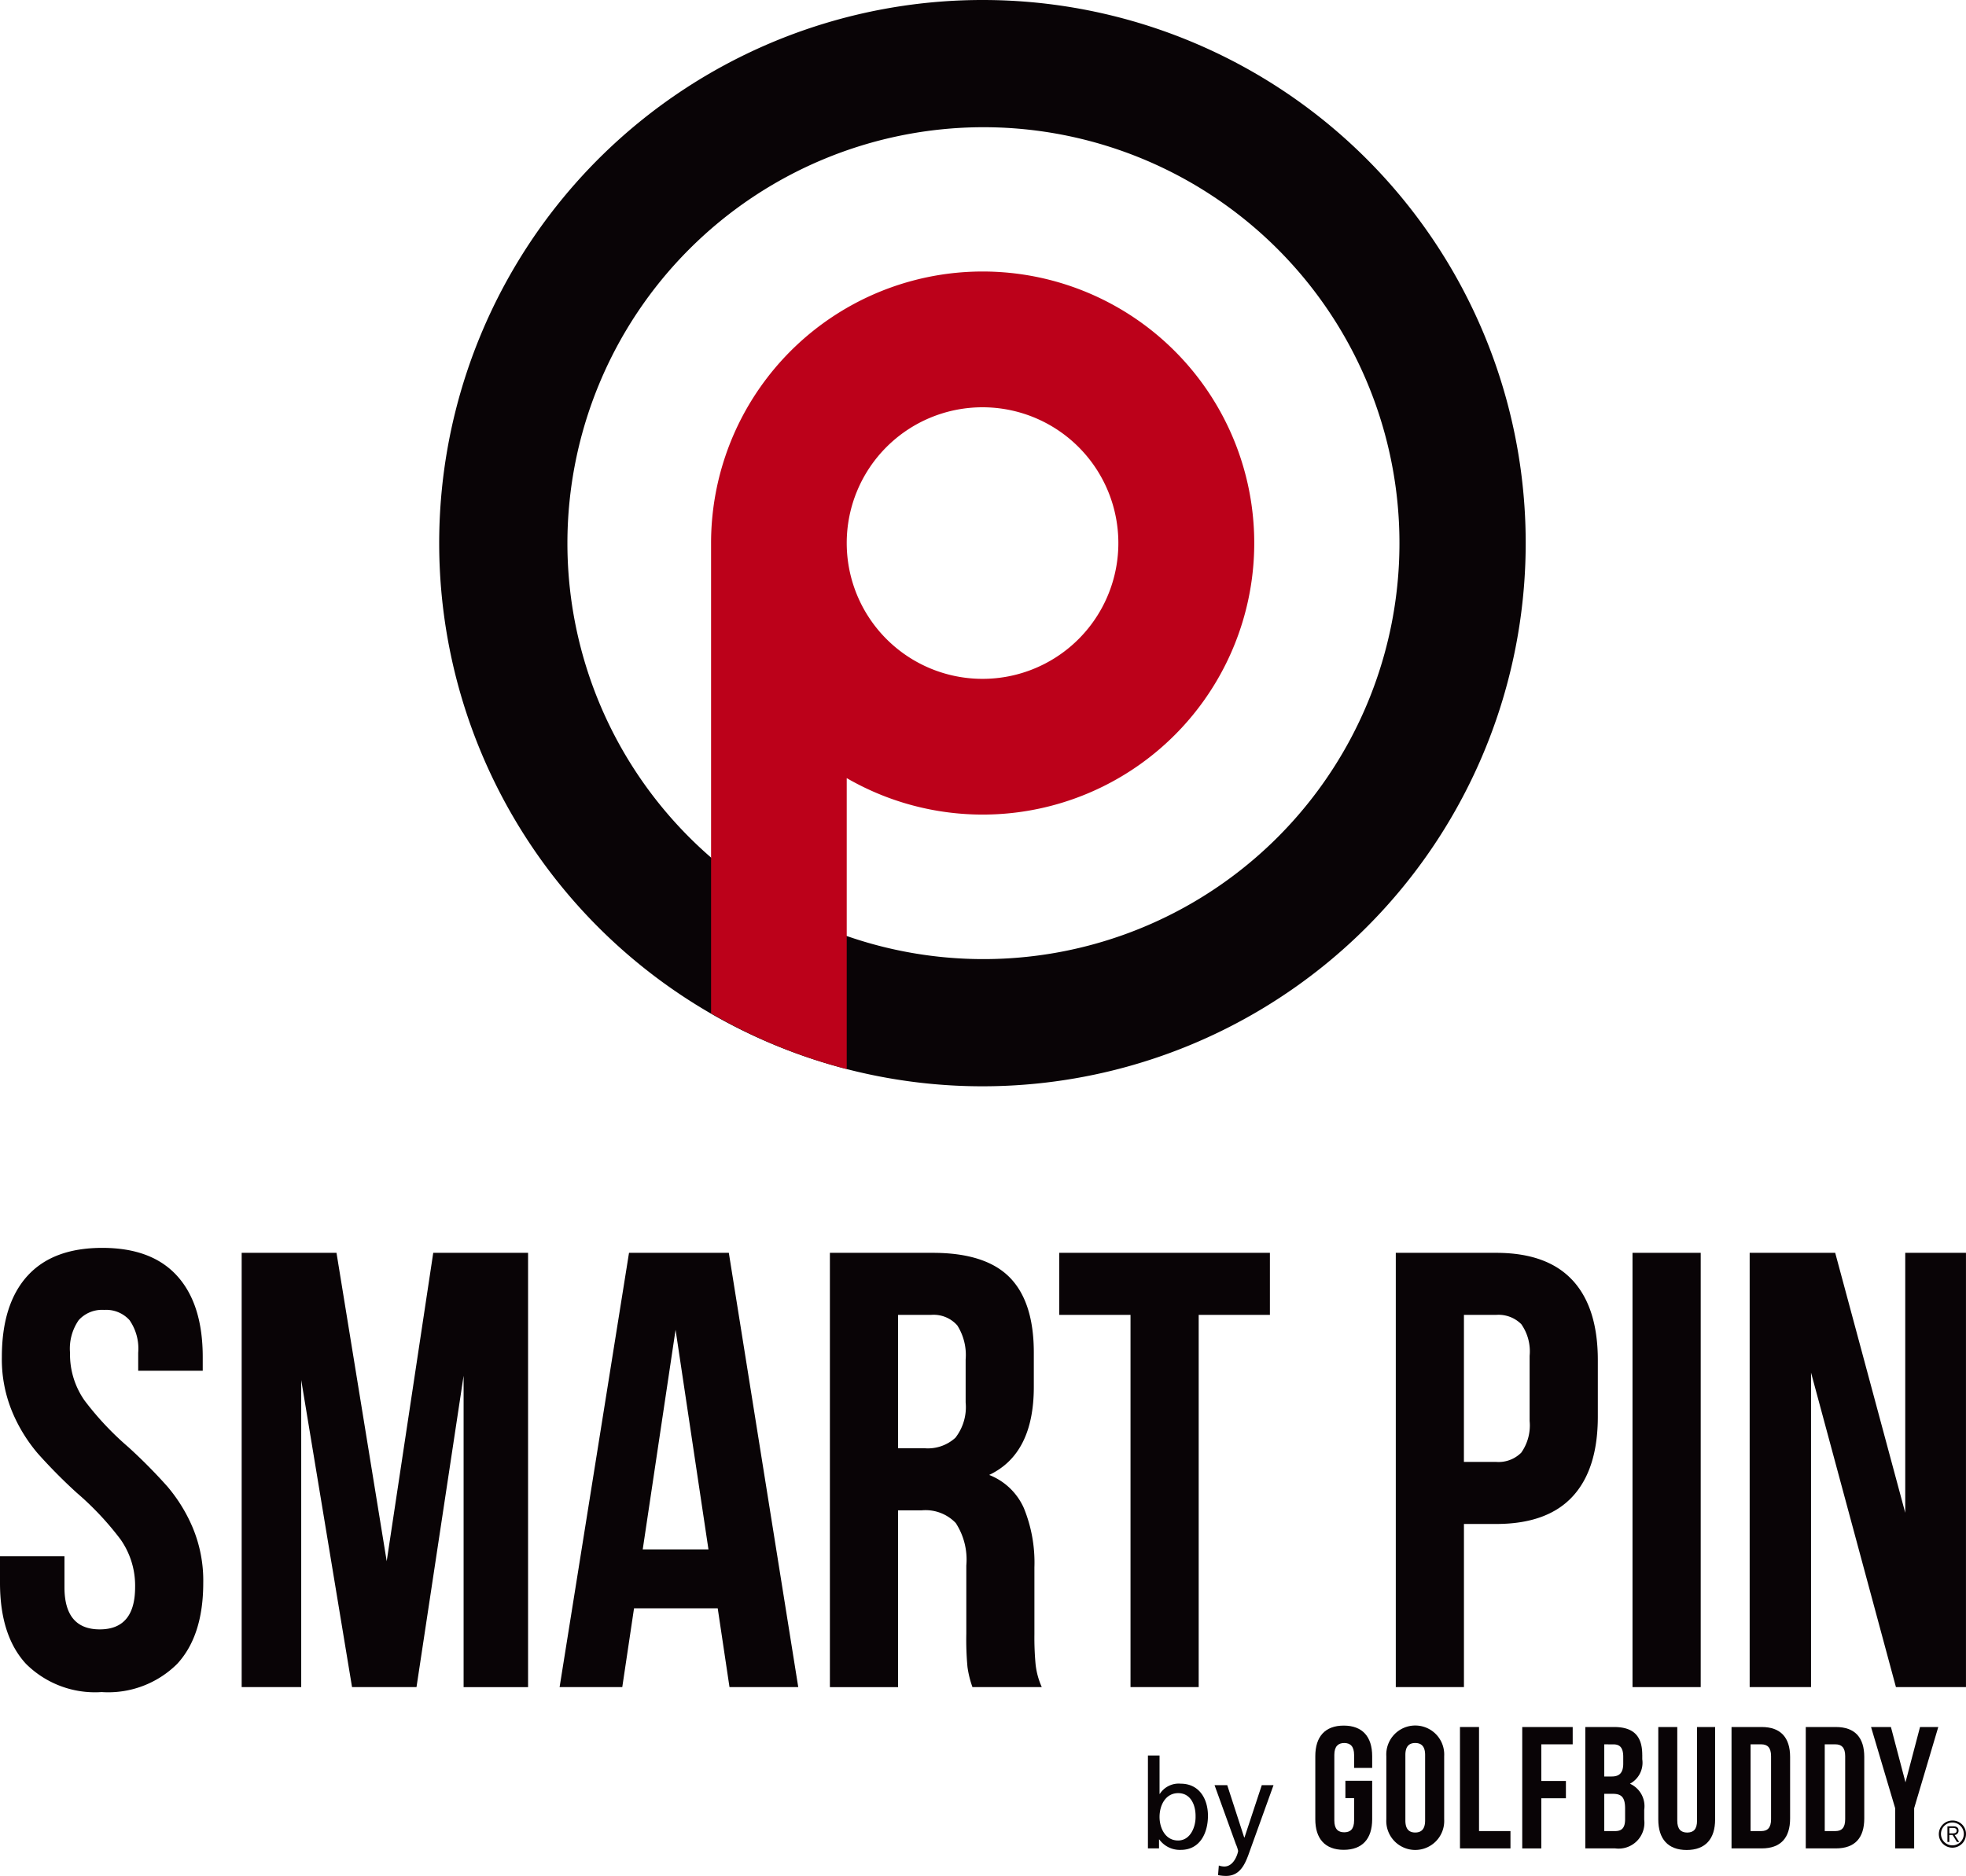 <svg data-name="그룹 1938" xmlns="http://www.w3.org/2000/svg" width="165.097" height="157.563"><defs><clipPath id="a"><path data-name="사각형 1632" fill="none" d="M0 0h165.097v157.563H0z"/></clipPath></defs><g data-name="그룹 1937" clip-path="url(#a)"><path data-name="패스 807" d="M82.549 10.685a34.936 34.936 0 11-34.9 34.936 34.957 34.957 0 0134.9-34.936m0-10.685a45.62 45.62 0 1045.573 45.62A45.595 45.595 0 0082.549 0" fill="#090406"/><path data-name="패스 808" d="M71.105 89.79V65.356a22.807 22.807 0 10-11.392-19.742v39.495a45.215 45.215 0 0011.392 4.681m11.392-55.582a11.405 11.405 0 11-11.392 11.406 11.4 11.4 0 0111.392-11.406" fill="#bc011a"/><path data-name="패스 809" d="M2.29 107.182q2.133-2.371 6.3-2.371t6.3 2.371q2.135 2.371 2.135 6.8v1.148h-5.419v-1.513a4.2 4.2 0 00-.729-2.736 2.64 2.64 0 00-2.133-.86 2.641 2.641 0 00-2.135.86 4.2 4.2 0 00-.729 2.736 6.752 6.752 0 001.22 4.013 25.052 25.052 0 003.669 3.907 44.537 44.537 0 013.28 3.309 13.35 13.35 0 012.135 3.465 11.53 11.53 0 01.884 4.638q0 4.43-2.186 6.8a8.211 8.211 0 01-6.349 2.371 8.212 8.212 0 01-6.351-2.371Q0 137.379 0 132.949v-2.241h5.413v2.606q0 3.54 2.965 3.54t2.968-3.543a6.753 6.753 0 00-1.223-4.013 24.947 24.947 0 00-3.67-3.908 44.455 44.455 0 01-3.277-3.308 13.287 13.287 0 01-2.135-3.466 11.5 11.5 0 01-.885-4.638q0-4.428 2.135-6.8" fill="#090406"/><path data-name="패스 810" d="M36.382 105.228h7.963v36.476h-5.413v-26.158l-3.956 26.157h-5.413l-4.268-25.792v25.792h-5v-36.475h7.963l4.216 25.9z" fill="#090406"/><path data-name="패스 811" d="M61.26 141.702l-.989-6.619h-7.027l-.988 6.619h-5.263l5.829-36.474h8.382l5.83 36.474zm-1.767-11.568l-2.761-18.444-2.758 18.444z" fill="#090406"/><path data-name="패스 812" d="M81.247 140.035a24.827 24.827 0 01-.1-2.814v-5.731a5.63 5.63 0 00-.885-3.568 3.509 3.509 0 00-2.871-1.065h-1.974v14.85h-5.726v-36.479h8.64q4.422 0 6.454 2.059t2.031 6.329v2.867q0 5.627-3.749 7.4a5.294 5.294 0 012.915 2.789 12.119 12.119 0 01.884 4.977v5.627a24.211 24.211 0 00.1 2.526 6.341 6.341 0 00.519 1.9h-5.822a8.329 8.329 0 01-.415-1.667m-5.83-18.393h2.238a3.427 3.427 0 002.577-.885 4.191 4.191 0 00.858-2.97v-3.595a4.645 4.645 0 00-.7-2.867 2.652 2.652 0 00-2.213-.885h-2.761z" fill="#090406"/><path data-name="패스 813" d="M106.642 105.228v5.212h-5.981v31.264h-5.725v-31.265H88.95v-5.211z" fill="#090406"/><path data-name="패스 814" d="M132.046 107.521q2.133 2.294 2.133 6.722v4.743q0 4.428-2.133 6.721t-6.4 2.294h-2.71v13.7h-5.723v-36.473h8.43q4.269 0 6.4 2.293m-9.11 15.268h2.71a2.692 2.692 0 002.109-.782 3.971 3.971 0 00.7-2.658v-5.47a3.975 3.975 0 00-.7-2.659 2.7 2.7 0 00-2.109-.781h-2.707z" fill="#090406"/><path data-name="사각형 1631" fill="#090406" d="M137.092 105.227h5.727v36.476h-5.727z"/><path data-name="패스 815" d="M152.083 141.703h-5.153v-36.476h7.183l5.882 21.835v-21.835h5.1v36.476h-5.881l-7.131-26.418z" fill="#090406"/><path data-name="패스 816" d="M96.398 147.446h.976v3.225h.023a1.883 1.883 0 011.756-.856c1.54 0 2.286 1.261 2.286 2.692 0 1.454-.673 2.867-2.278 2.867a2.126 2.126 0 01-1.807-.872h-.024v.746h-.932zm2.542 3.163c-1.058 0-1.566 1.01-1.566 2 0 .887.454 1.977 1.558 1.977 1.05 0 1.484-1.172 1.467-2.008.017-.958-.4-1.969-1.459-1.969" fill="#090406"/><path data-name="패스 817" d="M102.352 156.687a1.474 1.474 0 00.458.085c.869 0 1.163-1.205 1.163-1.312a2.8 2.8 0 00-.188-.562l-1.792-4.959h1.066l1.426 4.4h.021l1.454-4.4h.986l-1.955 5.424c-.362 1.021-.745 2.2-2.032 2.2a3.512 3.512 0 01-.672-.07z" fill="#090406"/><path data-name="패스 818" d="M112.981 149.571h2.249v3.236c0 1.629-.819 2.563-2.389 2.563s-2.387-.935-2.387-2.563v-5.305c0-1.629.812-2.566 2.387-2.566s2.389.937 2.389 2.566v.989h-1.518v-1.092c0-.725-.32-1-.828-1s-.832.279-.832 1v5.51c0 .727.325.989.832.989s.828-.262.828-.989v-1.88h-.73z" fill="#090406"/><path data-name="패스 819" d="M116.418 147.501a2.433 2.433 0 114.858 0v5.307a2.433 2.433 0 11-4.858 0zm1.6 5.407c0 .729.317 1.008.827 1.008s.831-.279.831-1.008v-5.509c0-.726-.323-1-.831-1s-.827.277-.827 1z" fill="#090406"/><path data-name="패스 820" d="M122.603 145.055h1.6v8.74h2.64v1.456h-4.24z" fill="#090406"/><path data-name="패스 821" d="M129.432 149.588h2.067v1.452h-2.067v4.211h-1.6v-10.195h4.237v1.455h-2.637z" fill="#090406"/><path data-name="패스 822" d="M137.912 147.398v.366a2 2 0 01-1.037 2.054 2.064 2.064 0 011.2 2.188v.831a2.165 2.165 0 01-2.436 2.413h-2.512v-10.195h2.412c1.654 0 2.371.771 2.371 2.343m-3.19-.888v2.7h.628c.6 0 .965-.265.965-1.079v-.569c0-.727-.247-1.049-.816-1.049zm0 4.154v3.131h.916c.539 0 .834-.248.834-1v-.892c0-.946-.305-1.237-1.031-1.237z" fill="#090406"/><path data-name="패스 823" d="M140.851 145.055v7.864c0 .733.32 1 .834 1s.827-.263.827-1v-7.864h1.517v7.764c0 1.633-.814 2.565-2.388 2.565s-2.385-.932-2.385-2.565v-7.764z" fill="#090406"/><path data-name="패스 824" d="M145.407 145.055h2.53c1.6 0 2.389.888 2.389 2.517v5.16c0 1.633-.789 2.518-2.389 2.518h-2.53zm1.6 1.455v7.285h.9c.51 0 .819-.263.819-.988V147.5c0-.725-.309-.99-.819-.99z" fill="#090406"/><path data-name="패스 825" d="M151.641 145.055h2.525c1.608 0 2.388.888 2.388 2.517v5.16c0 1.633-.781 2.518-2.388 2.518h-2.525zm1.594 1.455v7.285h.9c.507 0 .816-.263.816-.988V147.5c0-.725-.309-.99-.816-.99z" fill="#090406"/><path data-name="패스 826" d="M159.149 151.875l-2.026-6.82h1.669l1.223 4.646 1.221-4.646h1.533l-2.026 6.82v3.376h-1.594z" fill="#090406"/><path data-name="패스 827" d="M165.096 154.049a1.14 1.14 0 11-1.143-1.139 1.123 1.123 0 011.143 1.139m-2.1 0a.959.959 0 10.956-.972.952.952 0 00-.956.972m.7.664h-.159v-1.317h.508c.292 0 .426.129.426.358a.352.352 0 01-.329.369l.385.589h-.19l-.366-.589h-.275zm.218-.723c.2 0 .4-.008.4-.235 0-.183-.162-.223-.316-.223h-.3v.458z" fill="#090406"/></g></svg>